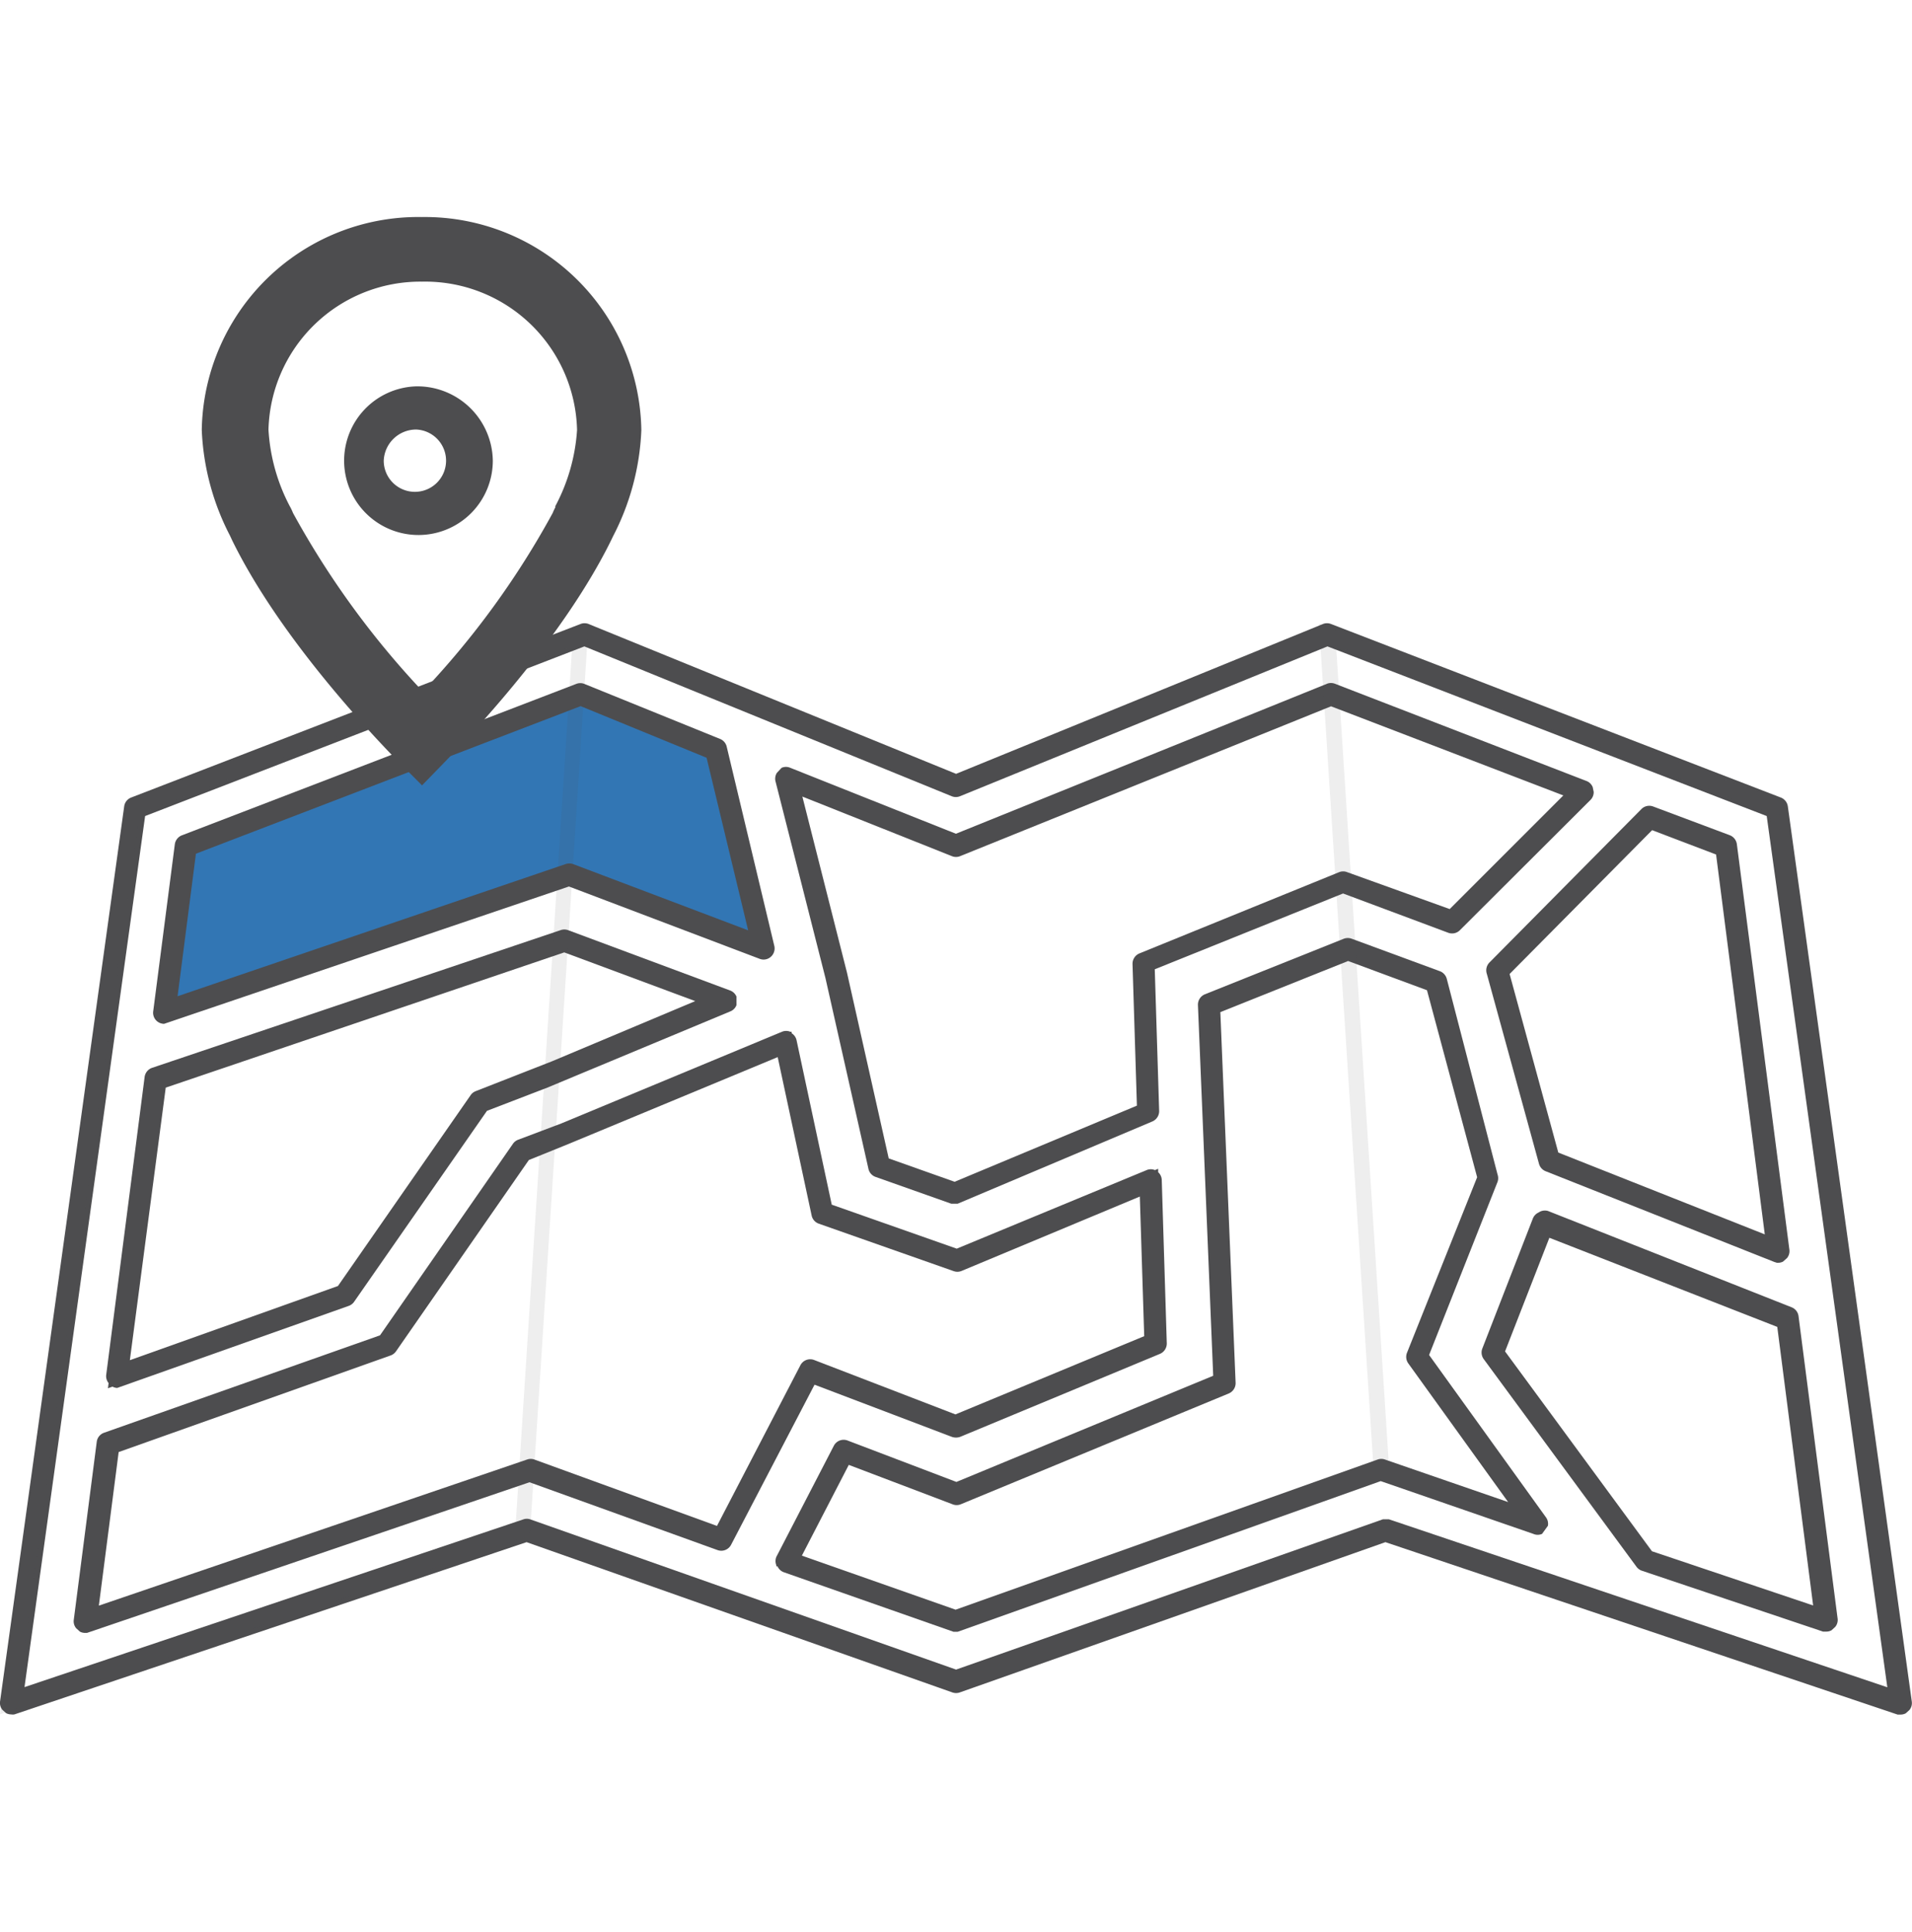 <svg id="Layer_1" data-name="Layer 1" xmlns="http://www.w3.org/2000/svg" viewBox="0 0 117.79 119"><defs><style>.cls-1{fill:#3276b4;}.cls-2{fill:#4d4d4f;}.cls-3{opacity:0.1;}</style></defs><title>Web-Towers-Timeline</title><polygon class="cls-1" points="44.1 46.19 35.77 42.77 11.44 52.1 10.11 62.38 35.05 53.89 35.07 53.88 47.05 58.42 44.1 46.19"/><path class="cls-2" d="M117.64,105.33a.68.68,0,0,0,.14-.49l-7.64-55.17a.69.69,0,0,0-.43-.54L82,38.44a.68.68,0,0,0-.5,0L58.9,47.67,36.26,38.44a.68.68,0,0,0-.5,0L8.08,49.13a.68.68,0,0,0-.43.55L0,104.84a.68.68,0,0,0,.14.48l.23.21a.68.68,0,0,0,.31.08.64.64,0,0,0,.21,0L32.44,95l26.24,9.26a.69.69,0,0,0,.44,0L85.35,95l31.55,10.62.21,0a.66.66,0,0,0,.3-.08ZM58.9,102.85,32.68,93.6a.65.65,0,0,0-.45,0L1.51,103.93,8.94,50.27,36,39.82l22.63,9.23a.68.68,0,0,0,.51,0l22.64-9.23,27.06,10.45,7.43,53.67L85.56,93.59l-.21,0h-.15Z"/><path class="cls-2" d="M10.11,63.07l24.94-8.46,11.76,4.46a.67.67,0,0,0,.69-.14.69.69,0,0,0,.2-.67L44.77,46a.68.68,0,0,0-.41-.48L36,42.13a.68.68,0,0,0-.5,0L11.2,51.46a.69.69,0,0,0-.43.55L9.44,62.29a.68.68,0,0,0,.67.78Zm25.2-9.84a.72.72,0,0,0-.47,0l-23.9,8.14,1.13-8.78,23.7-9.09,7.76,3.18,2.56,10.63Z"/><path class="cls-2" d="M6.65,85.52l.28-.1a.67.67,0,0,0,.29.08l14.25-5.05a.68.68,0,0,0,.34-.25L30,68.43,33.72,67,45,62.3a.67.67,0,0,0,.37-.38v-.53a.68.68,0,0,0-.38-.37L35,57.3a.69.69,0,0,0-.47,0L9.37,65.78a.69.69,0,0,0-.46.56L6.54,84.72a.68.68,0,0,0,.15.48ZM34.76,58.67l8.07,3L34,65.38l-4.7,1.84a.67.67,0,0,0-.31.25L20.82,79.22,8,83.79,10.21,67Z"/><path class="cls-2" d="M58.63,88.51a.77.77,0,0,0,.53,0l12.3-5.11a.69.69,0,0,0,.42-.66l-.31-10.07a.68.68,0,0,0-.22-.46V72l-.2.08a.66.66,0,0,0-.51,0L58.94,76.92l-7.7-2.71L49.07,64.07a.68.68,0,0,0-.3-.42l0-.09-.08,0a.67.67,0,0,0-.52,0l-13.6,5.65-2.65,1a.68.68,0,0,0-.32.25L23.41,82.26l-17,6a.68.68,0,0,0-.45.56l-1.42,11a.67.67,0,0,0,.15.48l.23.21a.67.67,0,0,0,.3.08h.14l27.26-9.28,11.59,4.18a.68.68,0,0,0,.83-.33l5.14-9.86Zm-25.71,1.4a.67.67,0,0,0-.45,0l-26.38,9,1.22-9.46,16.75-5.95a.68.68,0,0,0,.34-.26l8.18-11.78,2.47-1,12.86-5.34L50,74.87a.68.68,0,0,0,.44.51l8.3,2.92a.68.68,0,0,0,.48,0l11-4.59.27,8.6L58.86,87.13l-8.7-3.35a.68.68,0,0,0-.85.32L44.17,94Z"/><path class="cls-2" d="M47.86,47.61a.68.68,0,0,0-.09.5l3.08,12.13L53.5,72a.68.68,0,0,0,.44.5l4.66,1.65.23,0H59l12-5.07a.69.69,0,0,0,.41-.66l-.27-8.71,11.6-4.67,6.48,2.42a.68.68,0,0,0,.72-.16L98,49.26a.67.67,0,0,0,.18-.48l-.06-.29a.67.67,0,0,0-.36-.37l-15.52-6a.68.68,0,0,0-.49,0L58.89,51.36,48.69,47.3a.66.66,0,0,0-.54,0ZM83,53.73a.67.67,0,0,0-.51,0l-12.29,5a.69.69,0,0,0-.43.66l.27,8.72L58.81,72.8l-4.06-1.44L52.18,59.92,49.43,49.07l9.21,3.67a.67.67,0,0,0,.51,0L82,43.51,96.31,49l-7,7Z"/><path class="cls-2" d="M91.6,60l3.21,11.69a.69.69,0,0,0,.41.46l14.09,5.59.16.05h.09a.67.67,0,0,0,.28-.07l.25-.22a.68.68,0,0,0,.15-.49L107,52a.69.69,0,0,0-.44-.55l-4.72-1.77a.68.68,0,0,0-.72.16l-9.37,9.46A.69.69,0,0,0,91.6,60Zm14.12-7.36,3,23.4L96,71,93,60l8.78-8.86Z"/><path class="cls-2" d="M95,94.49l.36-.5a.68.68,0,0,0-.12-.52l-7.2-10,4.22-10.67a.69.69,0,0,0,0-.44L89.13,60.3a.69.69,0,0,0-.42-.47l-5.43-2a.7.7,0,0,0-.5,0l-8.55,3.42a.69.69,0,0,0-.43.67l.94,22.83L58.92,91.29l-6.7-2.55a.68.68,0,0,0-.85.32L47.83,95.9a.68.68,0,0,0,0,.53l0,.06.07,0a.67.67,0,0,0,.38.36l10.46,3.67.23,0H59l26.06-9.28,9.4,3.25A.67.67,0,0,0,95,94.49ZM58.69,92.67a.67.67,0,0,0,.49,0L75.7,85.84a.69.69,0,0,0,.42-.67l-.94-22.82,7.87-3.15L87.91,61,91,72.52,86.68,83.33a.69.69,0,0,0,.08.66l6.15,8.54-7.59-2.62a.67.67,0,0,0-.45,0l-26,9.25L49.4,95.83l2.89-5.59Z"/><path class="cls-2" d="M94.79,74.69a.69.69,0,0,0-.36.38l-3.11,8a.69.69,0,0,0,.09.66l9.41,12.79a.68.68,0,0,0,.33.24l11.16,3.75.21,0a.67.67,0,0,0,.31-.08l.23-.21a.67.67,0,0,0,.15-.49l-2.41-18.65a.68.68,0,0,0-.43-.55l-15-5.93A.68.68,0,0,0,94.79,74.69Zm14.7,7.05L111.7,98.9l-9.93-3.34L92.72,83.25l2.73-7Z"/><g class="cls-3"><path class="cls-2" d="M85.54,89.91,82.31,39.79,109,50.08l.07.54.32,0,.51-.92,0-.28-28.64-11,3.42,53A4.84,4.84,0,0,1,85.54,89.91Z"/></g><g class="cls-3"><path class="cls-2" d="M0,105.6,7.76,49.39l.26-.1,28.24-10.9L32.64,94.62ZM8.59,50.12,1.12,104.19,31.77,93.88l3.48-54.05Z"/></g><path class="cls-2" d="M26,13.37A13.34,13.34,0,0,0,12.43,26.49,15.49,15.49,0,0,0,14.17,33l.13.28C17.1,39,22.39,44.72,24.53,46.91L26,48.38l1.42-1.46c2.14-2.2,7.43-7.94,10.23-13.64l.12-.25a15.5,15.5,0,0,0,1.74-6.53A13.34,13.34,0,0,0,26,13.37Zm8.23,17.85a3.12,3.12,0,0,0-.18.38,52.42,52.42,0,0,1-8,11,53.35,53.35,0,0,1-8-11,3,3,0,0,0-.2-.42,11.54,11.54,0,0,1-1.31-4.71A9.36,9.36,0,0,1,26,17.35a9.36,9.36,0,0,1,9.55,9.14A11.56,11.56,0,0,1,34.19,31.22Z"/><path class="cls-2" d="M25.64,23.8a4.58,4.58,0,1,0,4.72,4.58A4.65,4.65,0,0,0,25.64,23.8Zm0,2.66a1.92,1.92,0,1,1-2,1.92A2,2,0,0,1,25.64,26.46Z"/></svg>